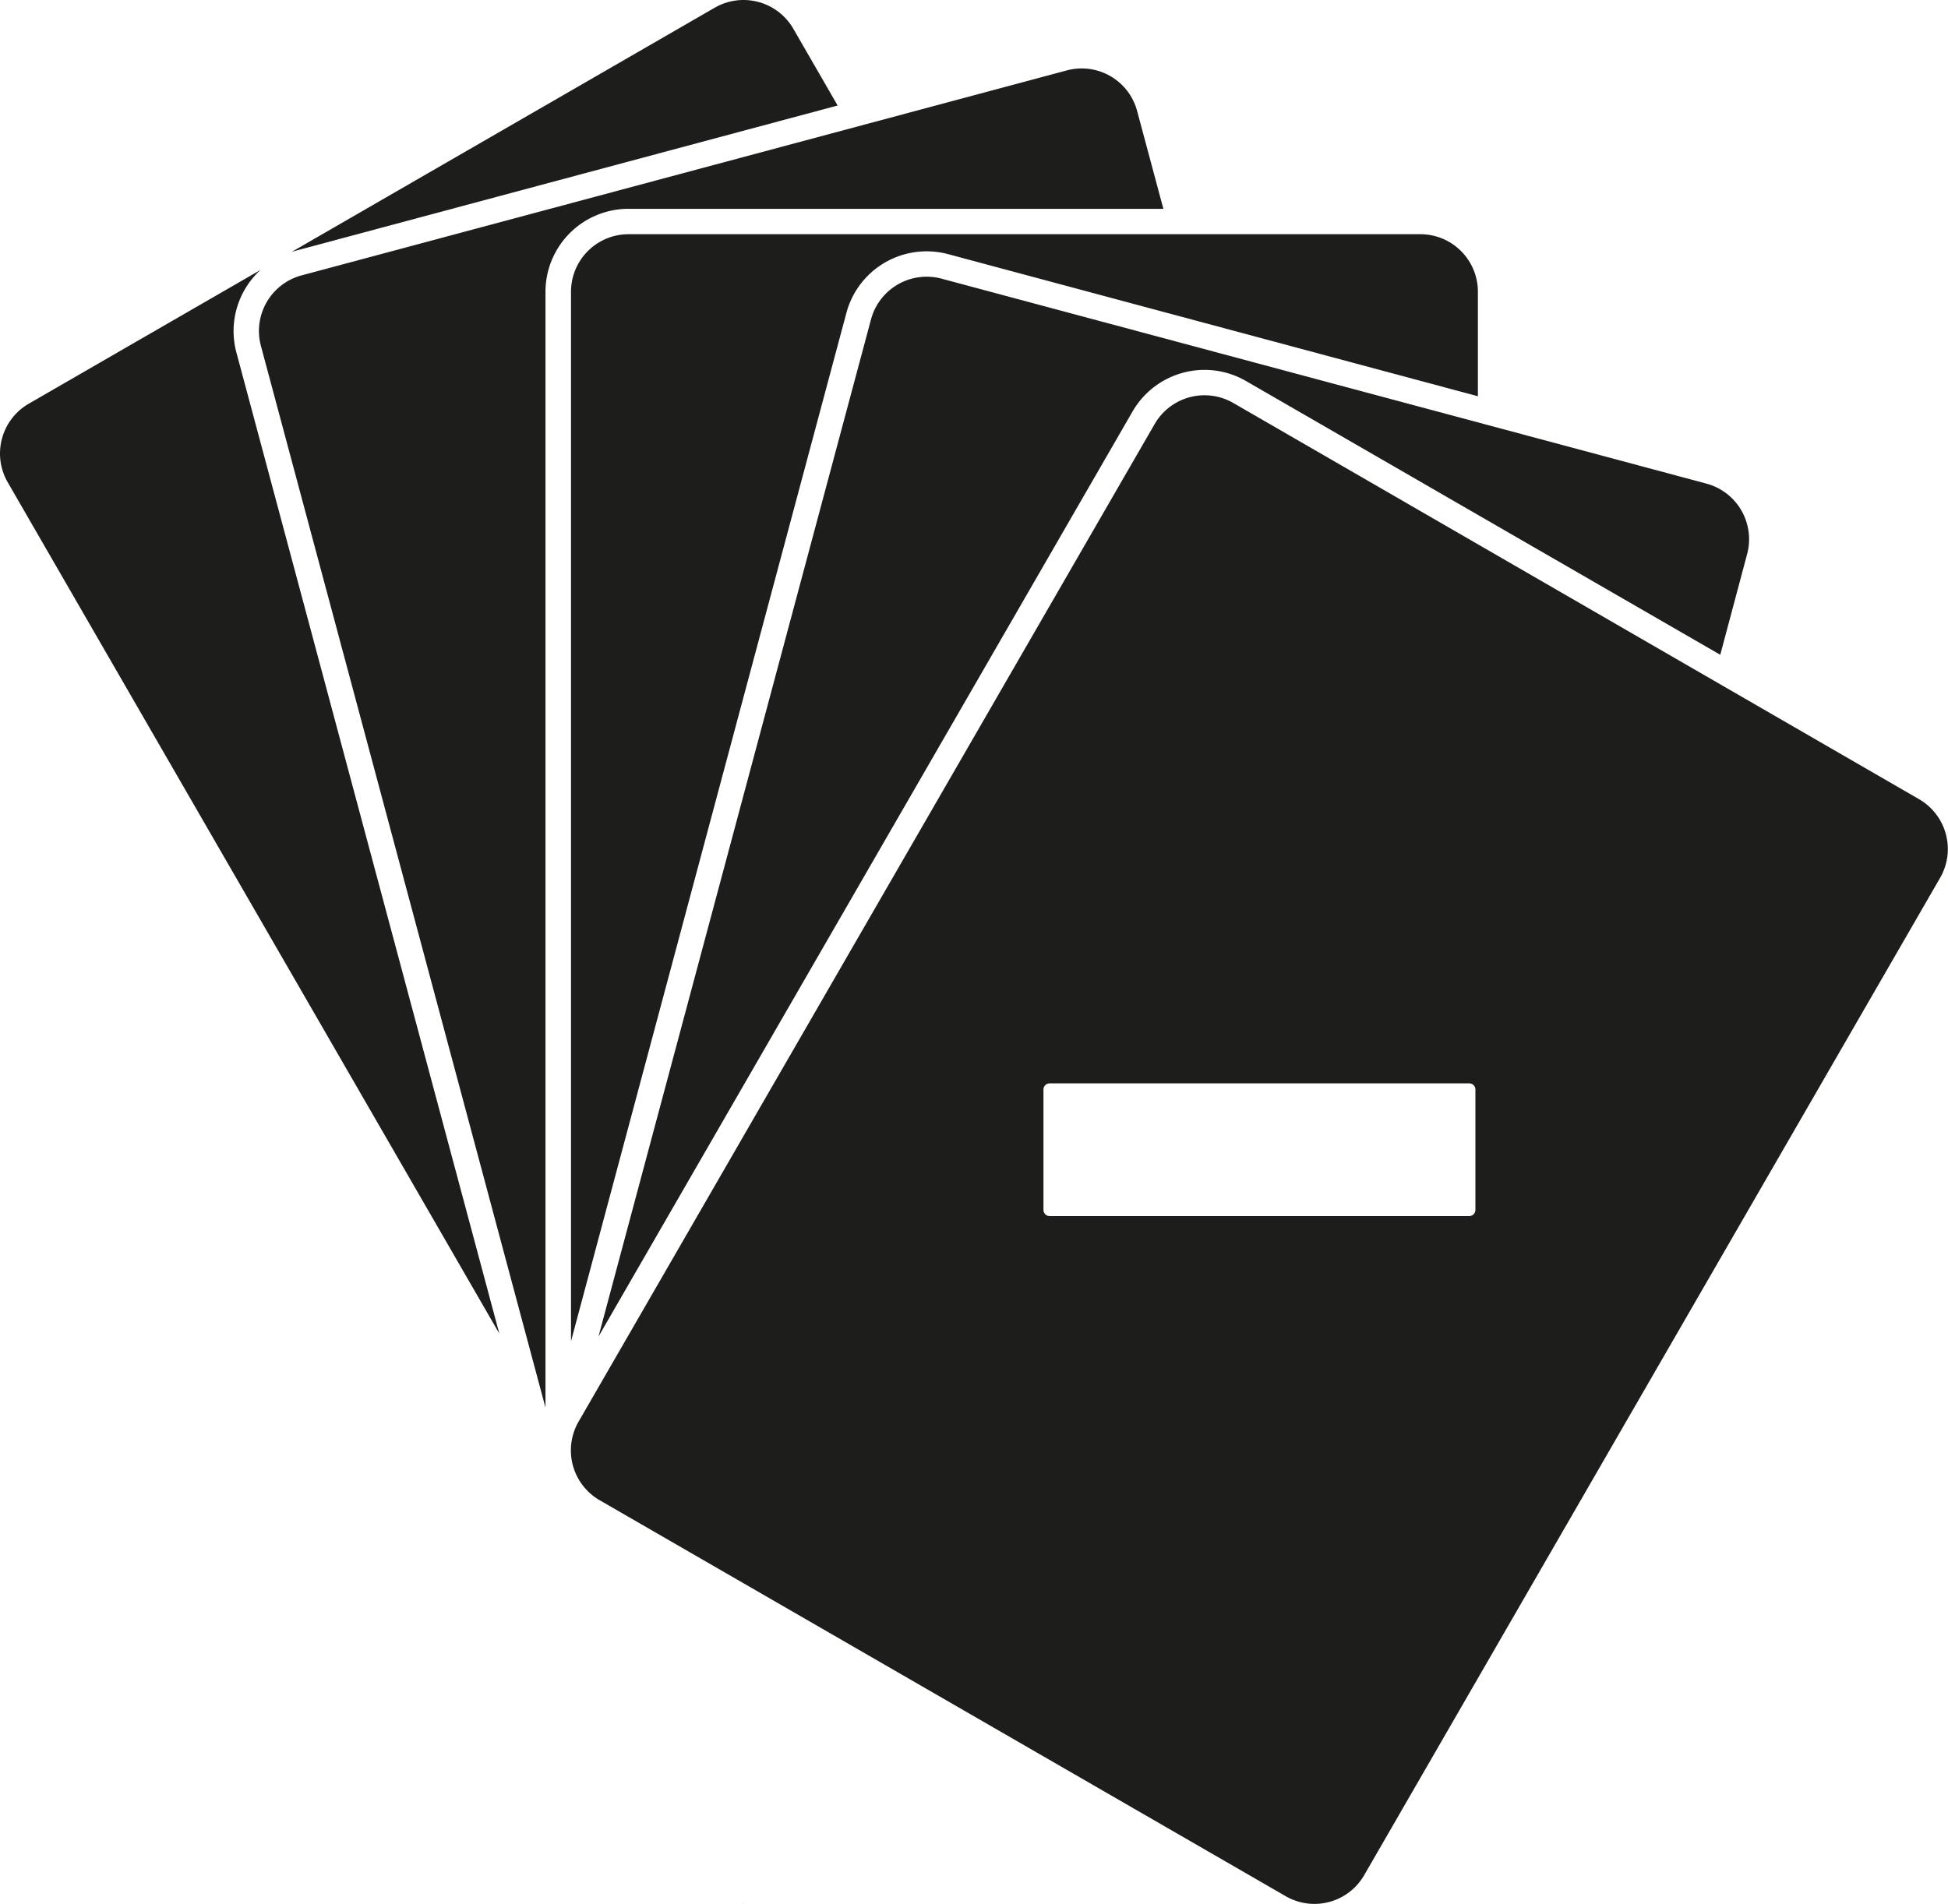 <svg xmlns="http://www.w3.org/2000/svg" viewBox="0 0 289.98 283.47"><defs><style>.cls-1{fill:#1d1d1b;}</style></defs><title>Hand size 5 decrease</title><g id="Remove_hand_5" data-name="Remove hand 5"><path class="cls-1" d="M124.69,299.17l-6.59-11.42a8.58,8.58,0,0,0-11.71-3.14L74.32,303.13l5.63,8Z"/></g><g id="Hand_size_5_decrease" data-name="Hand size 5 decrease"><path class="cls-1" d="M118.1,4.29a8.57,8.57,0,0,0-11.71-3.14l-63,36.37.54-.17,80.76-21.64Z"/><path class="cls-1" d="M38.78,40.19,4.29,60.1A8.57,8.57,0,0,0,1.15,71.81L74.33,198.56,35.19,52.48A12.34,12.34,0,0,1,38.78,40.19Z"/><path class="cls-1" d="M93.55,31.09h79.63l-3.9-14.54a8.54,8.54,0,0,0-10.5-6.06L44.9,41a8.57,8.57,0,0,0-6.06,10.5L81.2,209.58V43.44A12.36,12.36,0,0,1,93.55,31.09Z"/><path class="cls-1" d="M137.94,37.42a12.44,12.44,0,0,1,3.2.42L220,59V43.44a8.57,8.57,0,0,0-8.57-8.57H93.55A8.57,8.57,0,0,0,85,43.44V199.7L126,46.57A12.36,12.36,0,0,1,137.94,37.42Z"/><path class="cls-1" d="M179.31,55.07a12.3,12.3,0,0,1,6.17,1.66l70.6,40.76,4-15A8.57,8.57,0,0,0,254,72L140.16,41.49a8.58,8.58,0,0,0-10.5,6.06L89.09,199,168.6,61.25A12.4,12.4,0,0,1,179.31,55.07Z"/><path class="cls-1" d="M285.69,119,183.59,60a8.57,8.57,0,0,0-11.71,3.14L86.13,211.66a8.57,8.57,0,0,0,3.14,11.71l102.1,58.94a8.55,8.55,0,0,0,11.71-3.13l85.75-148.52A8.58,8.58,0,0,0,285.69,119Zm-66.06,61.14a.92.92,0,0,1-.92.92H156.24a.92.92,0,0,1-.91-.92V162.22a.92.92,0,0,1,.91-.92h62.47a.92.92,0,0,1,.92.92Z"/></g></svg>